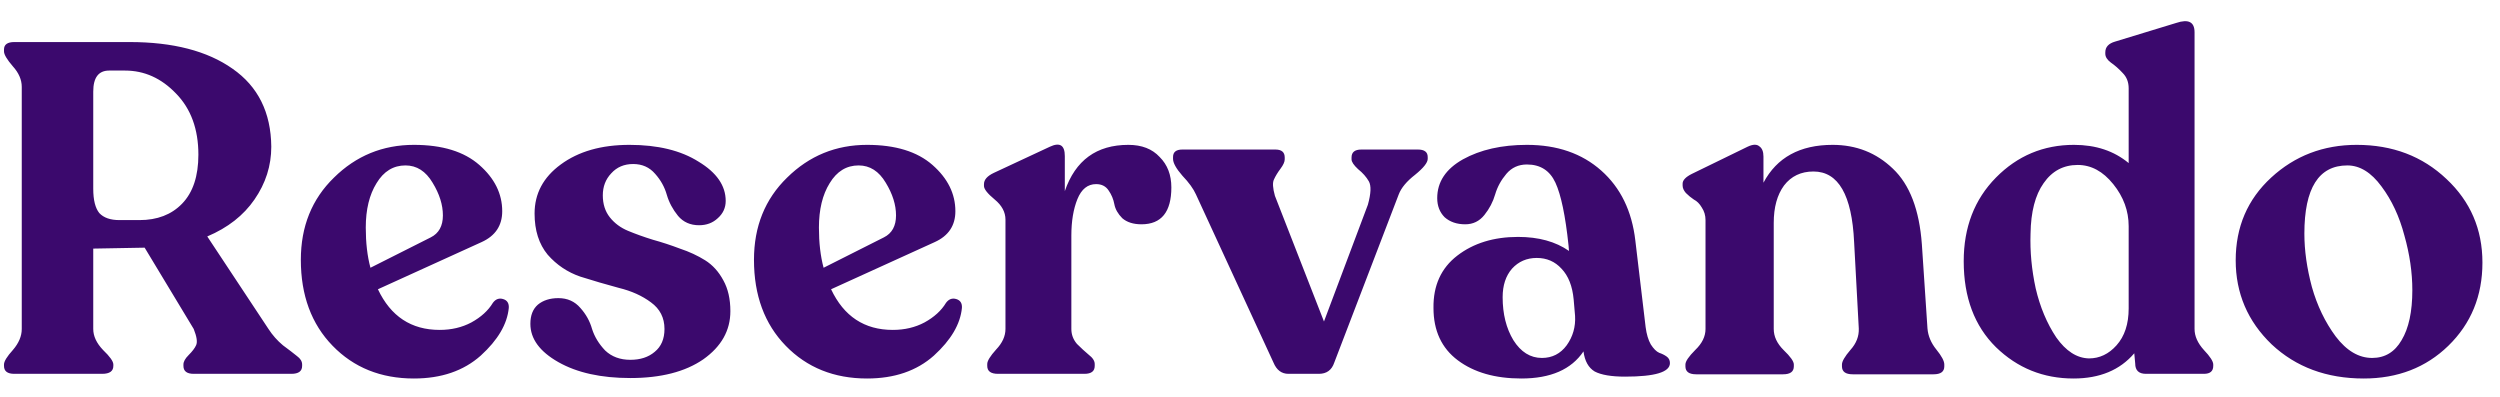 <svg width="107" height="17" viewBox="0 0 107 17" fill="none" xmlns="http://www.w3.org/2000/svg">
<path d="M11.491 14.08C11.664 14.347 11.871 14.58 12.111 14.78C12.364 14.967 12.564 15.12 12.711 15.24C12.858 15.347 12.931 15.467 12.931 15.6V15.66C12.931 15.887 12.778 16 12.471 16H8.291C7.998 16 7.851 15.887 7.851 15.66V15.6C7.851 15.48 7.924 15.347 8.071 15.2C8.231 15.04 8.338 14.9 8.391 14.78C8.458 14.647 8.424 14.413 8.291 14.08L6.191 10.6L3.991 10.64V14.08C3.991 14.387 4.131 14.687 4.411 14.98C4.704 15.26 4.851 15.467 4.851 15.6V15.66C4.851 15.887 4.691 16 4.371 16H0.611C0.318 16 0.171 15.887 0.171 15.66V15.6C0.171 15.467 0.298 15.26 0.551 14.98C0.804 14.687 0.931 14.387 0.931 14.08V3.72C0.931 3.413 0.804 3.12 0.551 2.84C0.298 2.547 0.171 2.333 0.171 2.2V2.12C0.171 1.907 0.318 1.8 0.611 1.8H5.551C7.404 1.8 8.871 2.18 9.951 2.94C11.044 3.7 11.598 4.813 11.611 6.28C11.611 7.093 11.371 7.847 10.891 8.54C10.424 9.22 9.751 9.747 8.871 10.12L11.491 14.08ZM5.111 9.42H5.971C6.731 9.42 7.338 9.187 7.791 8.72C8.258 8.24 8.491 7.54 8.491 6.62C8.491 5.527 8.171 4.653 7.531 4C6.904 3.347 6.178 3.02 5.351 3.02H4.671C4.218 3.02 3.991 3.32 3.991 3.92V8.08C3.991 8.56 4.078 8.907 4.251 9.12C4.438 9.32 4.724 9.42 5.111 9.42ZM21.096 12.96C21.215 12.8 21.362 12.747 21.535 12.8C21.709 12.853 21.789 12.98 21.776 13.18C21.709 13.873 21.309 14.553 20.576 15.22C19.842 15.873 18.889 16.2 17.715 16.2C16.302 16.2 15.142 15.733 14.236 14.8C13.329 13.867 12.876 12.64 12.876 11.12C12.876 9.693 13.349 8.52 14.296 7.6C15.242 6.667 16.382 6.2 17.715 6.2C18.929 6.2 19.862 6.487 20.515 7.06C21.169 7.633 21.495 8.293 21.495 9.04C21.495 9.653 21.202 10.093 20.616 10.36L16.175 12.38C16.722 13.54 17.602 14.12 18.816 14.12C19.322 14.12 19.776 14.013 20.175 13.8C20.589 13.573 20.895 13.293 21.096 12.96ZM17.355 7.08C16.835 7.08 16.422 7.333 16.116 7.84C15.809 8.333 15.655 8.967 15.655 9.74C15.655 10.393 15.722 10.967 15.855 11.46L18.436 10.16C18.782 9.987 18.956 9.673 18.956 9.22C18.956 8.767 18.809 8.3 18.515 7.82C18.222 7.327 17.835 7.08 17.355 7.08ZM26.98 16.18C25.726 16.18 24.7 15.953 23.9 15.5C23.1 15.047 22.7 14.5 22.7 13.86C22.7 13.5 22.806 13.227 23.02 13.04C23.246 12.853 23.54 12.76 23.9 12.76C24.286 12.76 24.6 12.9 24.84 13.18C25.08 13.447 25.246 13.747 25.34 14.08C25.446 14.413 25.633 14.72 25.9 15C26.18 15.267 26.54 15.4 26.98 15.4C27.406 15.4 27.753 15.287 28.02 15.06C28.3 14.833 28.44 14.507 28.44 14.08C28.44 13.6 28.246 13.22 27.86 12.94C27.486 12.66 27.026 12.453 26.48 12.32C25.933 12.173 25.386 12.013 24.84 11.84C24.293 11.653 23.826 11.34 23.44 10.9C23.066 10.447 22.88 9.86 22.88 9.14C22.88 8.287 23.253 7.587 24 7.04C24.76 6.48 25.74 6.2 26.94 6.2C28.153 6.2 29.14 6.44 29.9 6.92C30.673 7.387 31.06 7.947 31.06 8.6C31.06 8.893 30.946 9.14 30.72 9.34C30.506 9.54 30.24 9.64 29.92 9.64C29.546 9.64 29.246 9.507 29.02 9.24C28.793 8.96 28.633 8.66 28.54 8.34C28.446 8.007 28.28 7.707 28.04 7.44C27.8 7.16 27.486 7.02 27.1 7.02C26.713 7.02 26.4 7.153 26.16 7.42C25.92 7.673 25.8 7.987 25.8 8.36C25.8 8.733 25.9 9.047 26.1 9.3C26.3 9.553 26.56 9.747 26.88 9.88C27.2 10.013 27.553 10.14 27.94 10.26C28.326 10.367 28.713 10.493 29.1 10.64C29.5 10.773 29.86 10.94 30.18 11.14C30.5 11.34 30.76 11.627 30.96 12C31.16 12.36 31.26 12.8 31.26 13.32C31.26 14.147 30.873 14.833 30.1 15.38C29.326 15.913 28.286 16.18 26.98 16.18ZM40.49 12.96C40.61 12.8 40.757 12.747 40.93 12.8C41.103 12.853 41.183 12.98 41.17 13.18C41.103 13.873 40.703 14.553 39.97 15.22C39.237 15.873 38.283 16.2 37.11 16.2C35.697 16.2 34.537 15.733 33.63 14.8C32.723 13.867 32.27 12.64 32.27 11.12C32.27 9.693 32.743 8.52 33.69 7.6C34.637 6.667 35.777 6.2 37.11 6.2C38.323 6.2 39.257 6.487 39.91 7.06C40.563 7.633 40.89 8.293 40.89 9.04C40.89 9.653 40.597 10.093 40.01 10.36L35.57 12.38C36.117 13.54 36.997 14.12 38.21 14.12C38.717 14.12 39.17 14.013 39.57 13.8C39.983 13.573 40.29 13.293 40.49 12.96ZM36.75 7.08C36.23 7.08 35.817 7.333 35.51 7.84C35.203 8.333 35.05 8.967 35.05 9.74C35.05 10.393 35.117 10.967 35.25 11.46L37.83 10.16C38.177 9.987 38.35 9.673 38.35 9.22C38.35 8.767 38.203 8.3 37.91 7.82C37.617 7.327 37.23 7.08 36.75 7.08ZM48.294 6.2C48.868 6.2 49.314 6.373 49.634 6.72C49.968 7.053 50.134 7.487 50.134 8.02C50.134 9.073 49.708 9.6 48.854 9.6C48.508 9.6 48.234 9.513 48.034 9.34C47.848 9.153 47.734 8.953 47.694 8.74C47.654 8.527 47.574 8.333 47.454 8.16C47.334 7.973 47.154 7.88 46.914 7.88C46.554 7.88 46.288 8.093 46.114 8.52C45.941 8.947 45.854 9.467 45.854 10.08V14.08C45.854 14.32 45.934 14.533 46.094 14.72C46.268 14.893 46.434 15.047 46.594 15.18C46.768 15.313 46.854 15.447 46.854 15.58V15.66C46.854 15.887 46.708 16 46.414 16H42.714C42.408 16 42.254 15.887 42.254 15.66V15.58C42.254 15.447 42.381 15.24 42.634 14.96C42.901 14.68 43.034 14.387 43.034 14.08V9.4C43.034 9.08 42.881 8.793 42.574 8.54C42.268 8.287 42.114 8.093 42.114 7.96V7.88C42.114 7.693 42.254 7.533 42.534 7.4L44.934 6.28C45.361 6.08 45.574 6.213 45.574 6.68V8.18C46.028 6.86 46.934 6.2 48.294 6.2ZM60.686 6.4C60.966 6.4 61.106 6.507 61.106 6.72V6.8C61.106 6.96 60.926 7.187 60.566 7.48C60.206 7.76 59.973 8.04 59.866 8.32L57.106 15.52C56.999 15.84 56.779 16 56.446 16H55.146C54.853 16 54.639 15.84 54.506 15.52L51.186 8.32C51.079 8.08 50.886 7.813 50.606 7.52C50.339 7.213 50.206 6.973 50.206 6.8V6.72C50.206 6.507 50.339 6.4 50.606 6.4H54.586C54.853 6.4 54.986 6.513 54.986 6.74V6.82C54.986 6.927 54.926 7.06 54.806 7.22C54.686 7.38 54.593 7.533 54.526 7.68C54.459 7.813 54.473 8.047 54.566 8.38L56.666 13.76L58.546 8.76C58.679 8.28 58.693 7.947 58.586 7.76C58.479 7.573 58.326 7.4 58.126 7.24C57.939 7.067 57.846 6.927 57.846 6.82V6.74C57.846 6.513 57.986 6.4 58.266 6.4H60.686ZM70.433 14C70.473 14.307 70.547 14.553 70.653 14.74C70.773 14.927 70.893 15.047 71.013 15.1C71.133 15.14 71.24 15.193 71.333 15.26C71.427 15.327 71.473 15.42 71.473 15.54C71.473 15.927 70.833 16.12 69.553 16.12C68.967 16.12 68.533 16.047 68.253 15.9C67.987 15.74 67.827 15.453 67.773 15.04C67.253 15.813 66.367 16.2 65.113 16.2C63.993 16.2 63.087 15.94 62.393 15.42C61.7 14.9 61.353 14.153 61.353 13.18C61.34 12.22 61.68 11.473 62.373 10.94C63.067 10.407 63.933 10.14 64.973 10.14C65.853 10.14 66.58 10.34 67.153 10.74L67.133 10.5C67 9.233 66.813 8.34 66.573 7.82C66.333 7.3 65.927 7.04 65.353 7.04C64.993 7.04 64.7 7.173 64.473 7.44C64.247 7.707 64.087 8 63.993 8.32C63.9 8.64 63.747 8.933 63.533 9.2C63.32 9.467 63.047 9.6 62.713 9.6C62.353 9.6 62.06 9.5 61.833 9.3C61.62 9.087 61.513 8.813 61.513 8.48C61.513 7.787 61.88 7.233 62.613 6.82C63.36 6.407 64.273 6.2 65.353 6.2C66.647 6.2 67.707 6.567 68.533 7.3C69.36 8.033 69.847 9.033 69.993 10.3L70.433 14ZM65.993 15.32C66.433 15.32 66.787 15.14 67.053 14.78C67.32 14.407 67.44 13.987 67.413 13.52L67.353 12.82C67.3 12.247 67.127 11.807 66.833 11.5C66.553 11.193 66.2 11.04 65.773 11.04C65.347 11.04 64.993 11.193 64.713 11.5C64.447 11.807 64.313 12.213 64.313 12.72C64.313 13.44 64.467 14.053 64.773 14.56C65.093 15.067 65.5 15.32 65.993 15.32ZM82.496 14.06C82.523 14.38 82.649 14.68 82.876 14.96C83.103 15.24 83.216 15.453 83.216 15.6V15.68C83.216 15.907 83.063 16.02 82.756 16.02H79.296C78.989 16.02 78.836 15.907 78.836 15.68V15.6C78.836 15.467 78.956 15.26 79.196 14.98C79.449 14.7 79.569 14.393 79.556 14.06L79.356 10.36C79.263 8.347 78.683 7.34 77.616 7.34C77.083 7.34 76.663 7.54 76.356 7.94C76.063 8.34 75.916 8.873 75.916 9.54V14.08C75.916 14.4 76.056 14.7 76.336 14.98C76.629 15.26 76.776 15.467 76.776 15.6V15.68C76.776 15.907 76.623 16.02 76.316 16.02H72.596C72.289 16.02 72.136 15.907 72.136 15.68V15.6C72.136 15.467 72.276 15.26 72.556 14.98C72.849 14.7 72.996 14.4 72.996 14.08V9.42C72.996 9.22 72.943 9.04 72.836 8.88C72.743 8.72 72.629 8.607 72.496 8.54C72.376 8.46 72.263 8.367 72.156 8.26C72.063 8.153 72.016 8.047 72.016 7.94V7.86C72.016 7.713 72.149 7.573 72.416 7.44L74.796 6.28C75.023 6.173 75.189 6.167 75.296 6.26C75.416 6.34 75.476 6.487 75.476 6.7V7.82C76.049 6.74 77.036 6.2 78.436 6.2C79.449 6.2 80.309 6.54 81.016 7.22C81.736 7.9 82.149 8.98 82.256 10.46L82.496 14.06ZM93.927 14.08C93.927 14.387 94.061 14.687 94.327 14.98C94.594 15.26 94.727 15.467 94.727 15.6V15.66C94.727 15.887 94.594 16 94.327 16H91.847C91.541 16 91.387 15.853 91.387 15.56L91.347 15.12C90.734 15.84 89.867 16.2 88.747 16.2C87.454 16.2 86.347 15.753 85.427 14.86C84.507 13.953 84.047 12.727 84.047 11.18C84.047 9.727 84.507 8.533 85.427 7.6C86.347 6.667 87.461 6.2 88.767 6.2C89.701 6.2 90.481 6.46 91.107 6.98V3.78C91.107 3.513 91.021 3.293 90.847 3.12C90.687 2.947 90.521 2.8 90.347 2.68C90.187 2.56 90.107 2.433 90.107 2.3V2.24C90.107 2.013 90.247 1.86 90.527 1.78L93.147 0.98C93.667 0.807 93.927 0.94 93.927 1.38V14.08ZM89.407 15.34C89.861 15.34 90.254 15.153 90.587 14.78C90.934 14.393 91.107 13.867 91.107 13.2V9.68C91.107 9.027 90.887 8.427 90.447 7.88C90.007 7.333 89.501 7.06 88.927 7.06C88.314 7.06 87.827 7.32 87.467 7.84C87.107 8.347 86.921 9.067 86.907 10C86.881 10.76 86.954 11.54 87.127 12.34C87.314 13.14 87.607 13.84 88.007 14.44C88.421 15.027 88.887 15.327 89.407 15.34ZM101.168 16.2C99.581 16.2 98.267 15.713 97.228 14.74C96.201 13.753 95.688 12.553 95.688 11.14C95.688 9.713 96.194 8.533 97.207 7.6C98.221 6.667 99.441 6.2 100.868 6.2C102.401 6.2 103.681 6.687 104.708 7.66C105.734 8.62 106.248 9.813 106.248 11.24C106.248 12.667 105.761 13.853 104.788 14.8C103.828 15.733 102.621 16.2 101.168 16.2ZM101.528 15.32C102.074 15.32 102.494 15.067 102.788 14.56C103.094 14.053 103.248 13.34 103.248 12.42C103.248 11.66 103.134 10.88 102.908 10.08C102.694 9.267 102.368 8.567 101.928 7.98C101.488 7.38 101.001 7.08 100.467 7.08C99.241 7.08 98.627 8.053 98.627 10C98.627 10.72 98.734 11.48 98.948 12.28C99.174 13.08 99.514 13.787 99.968 14.4C100.434 15.013 100.954 15.32 101.528 15.32Z" fill="#3B096D"/>
</svg>
